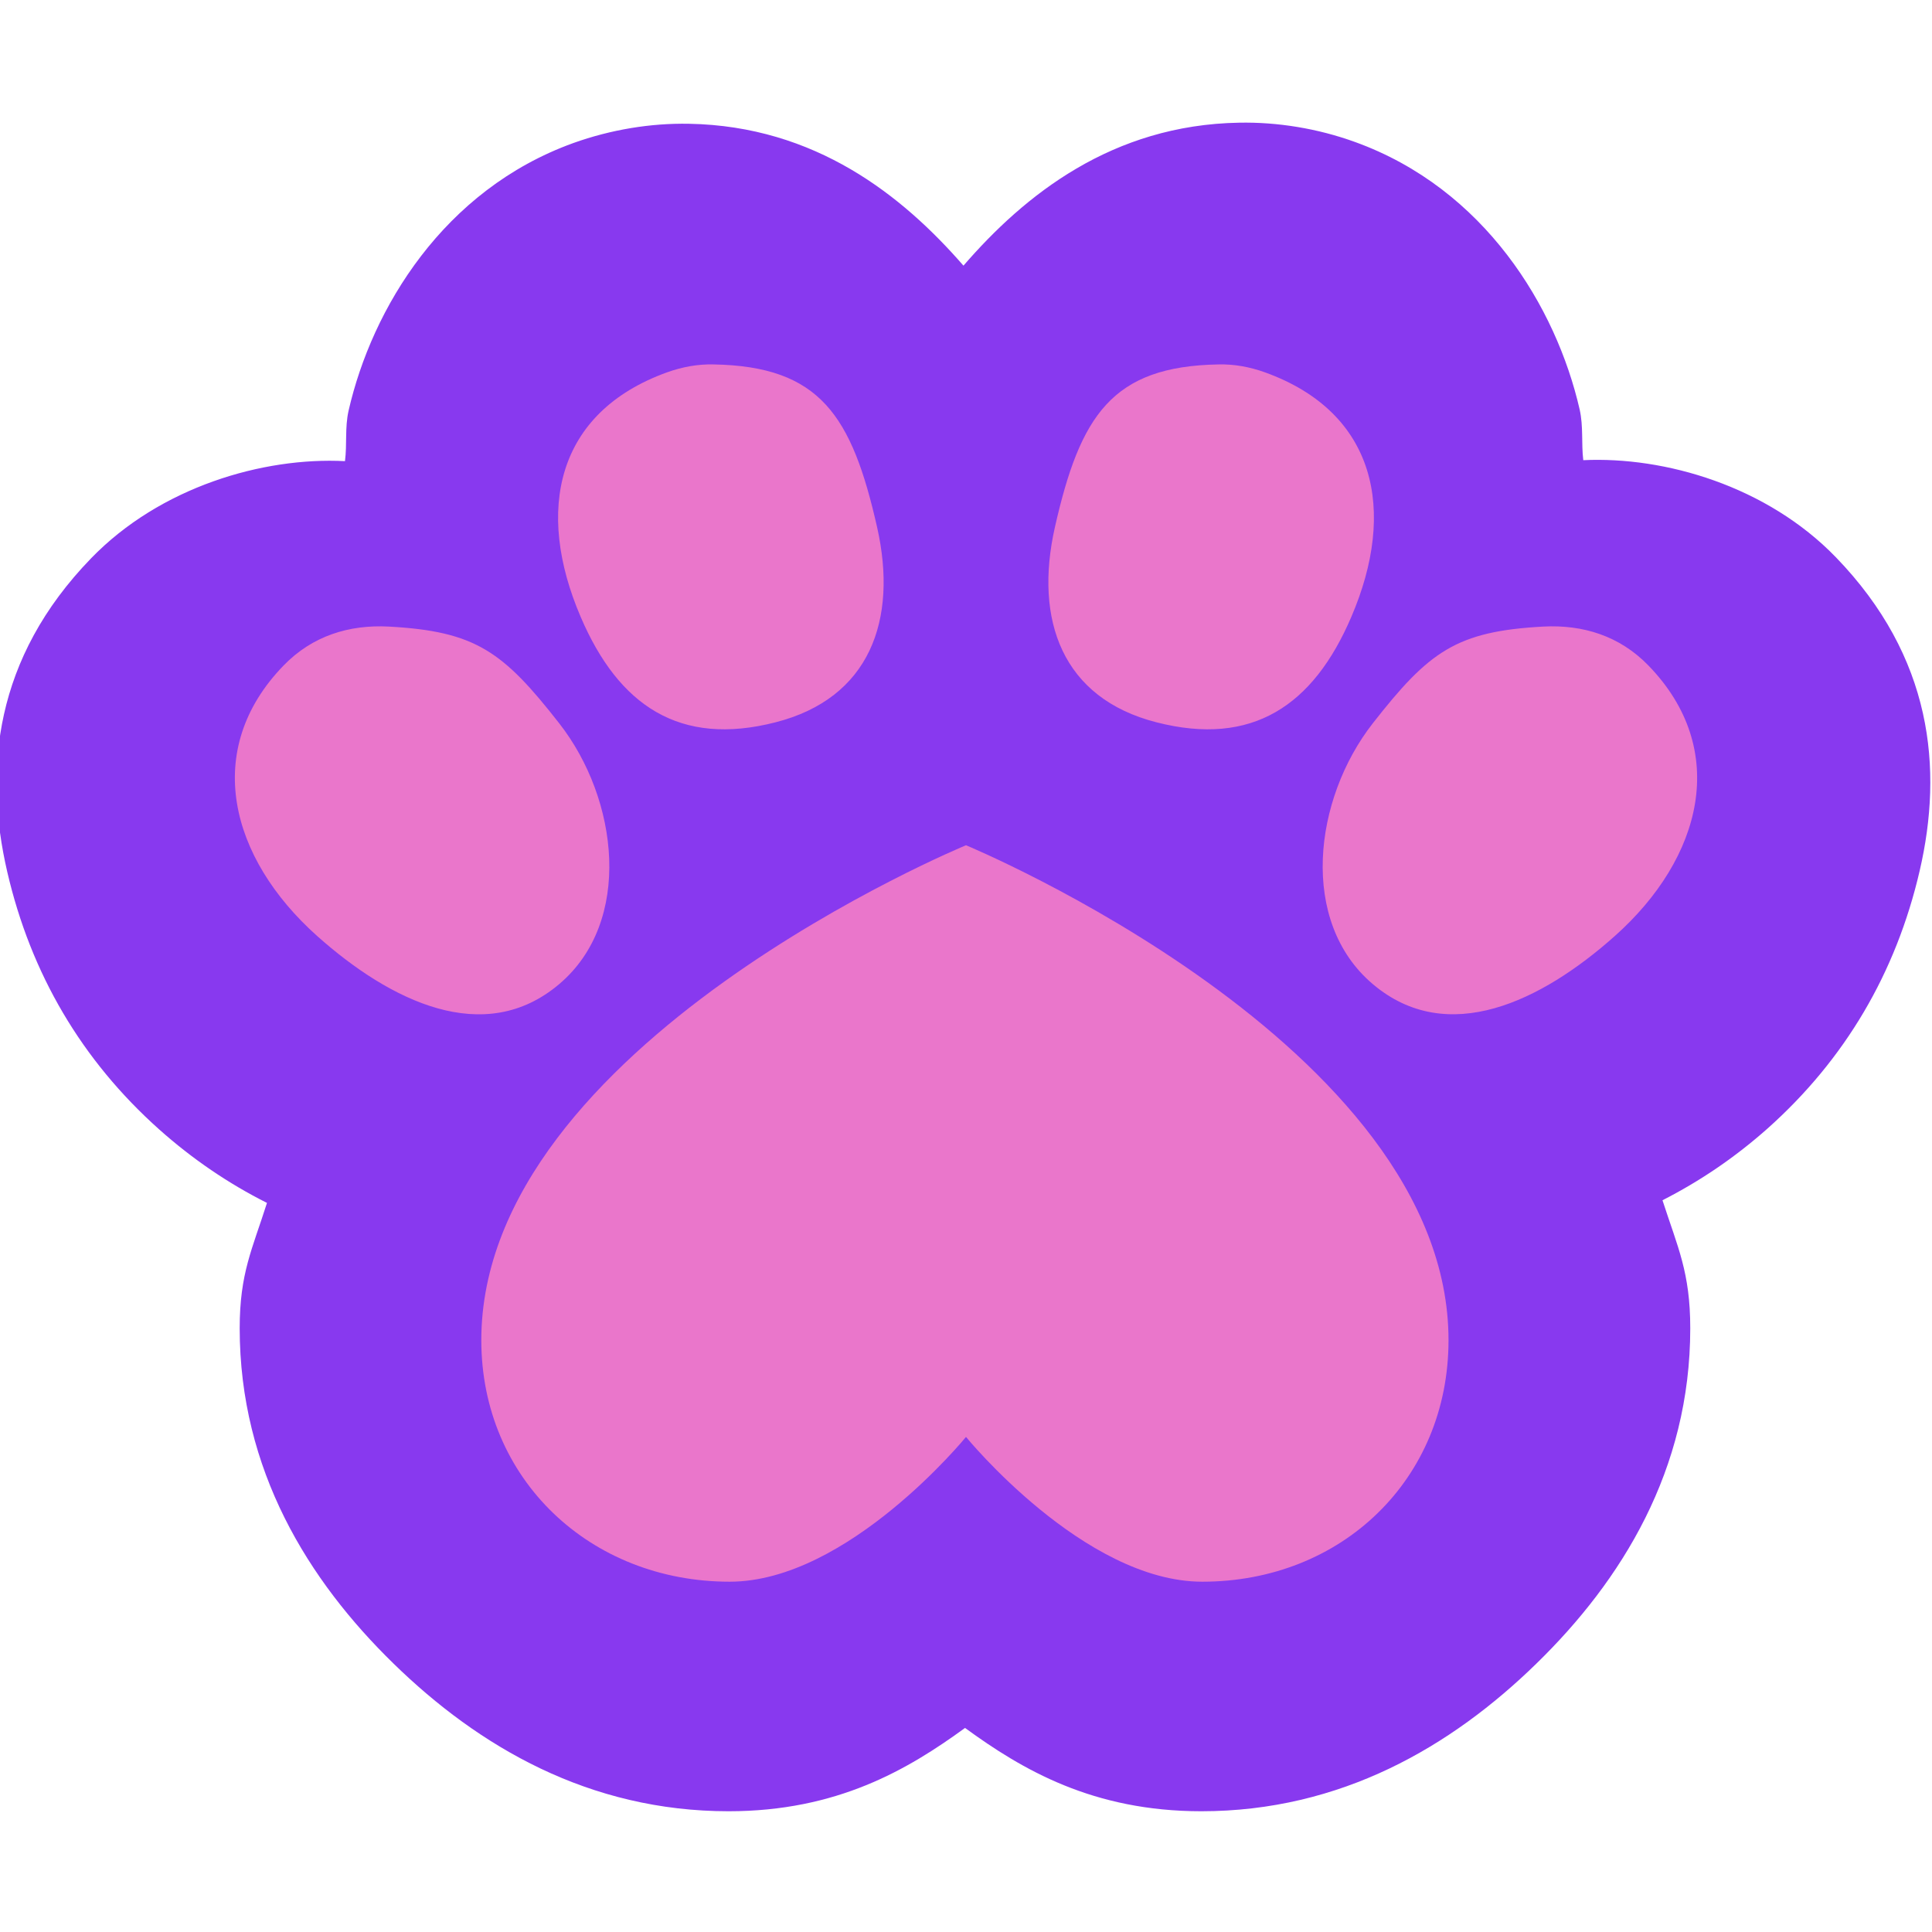 <svg xmlns="http://www.w3.org/2000/svg" width="16" height="16" version="1.1">
 <path style="fill:#8839ef" d="M 10.263,1.016 C 9.209,1.034 8.485,1.615 7.979,2.2 7.473,1.619 6.753,1.044 5.706,1.025 5.39,1.019 5.059,1.073 4.747,1.185 3.673,1.573 3.081,2.553 2.887,3.4 2.855,3.541 2.875,3.679 2.857,3.819 2.179,3.784 1.327,4.032 0.754,4.624 c -0.801,0.827 -0.89,1.75 -0.694,2.596 0.196,0.846 0.618,1.562 1.259,2.134 0.275,0.245 0.572,0.447 0.892,0.608 C 2.089,10.346 1.985,10.544 1.985,11 c 0,1.174 0.568,2.089 1.274,2.777 C 3.965,14.466 4.879,15 6.034,15 6.933,15 7.518,14.655 7.992,14.31 8.465,14.655 9.05,15 9.949,15 11.104,15 12.018,14.466 12.724,13.777 13.43,13.089 13.998,12.174 13.998,11 c 0,-0.464 -0.104,-0.67 -0.23,-1.06 0.312,-0.159 0.602,-0.356 0.871,-0.595 0.641,-0.572 1.063,-1.288 1.259,-2.134 0.196,-0.846 0.106,-1.769 -0.694,-2.596 -0.57,-0.589 -1.415,-0.836 -2.092,-0.804 -0.017,-0.141 0.002,-0.278 -0.03,-0.42 -0.194,-0.847 -0.786,-1.827 -1.86,-2.215 C 10.91,1.063 10.578,1.01 10.263,1.016 Z"/>
 <path style="fill:#ea76cb" d="M 5.908,3.018 C 5.782,3.015 5.654,3.037 5.523,3.084 4.604,3.416 4.431,4.229 4.809,5.109 5.124,5.845 5.63,6.185 6.422,5.982 7.203,5.783 7.437,5.135 7.264,4.367 7.055,3.444 6.793,3.033 5.908,3.018 Z m 4.184,0 C 9.207,3.033 8.945,3.444 8.736,4.367 8.563,5.135 8.797,5.783 9.578,5.982 10.37,6.185 10.876,5.845 11.191,5.109 11.569,4.229 11.396,3.416 10.477,3.084 10.346,3.037 10.218,3.015 10.092,3.018 Z M 3.219,5.189 C 2.892,5.172 2.587,5.265 2.348,5.512 1.672,6.209 1.902,7.105 2.627,7.752 c 0.606,0.54 1.384,0.923 2.004,0.398 0.611,-0.517 0.493,-1.53 0,-2.16 C 4.165,5.394 3.938,5.228 3.219,5.189 Z m 9.562,0 c -0.72,0.039 -0.946,0.205 -1.412,0.801 -0.493,0.631 -0.611,1.643 0,2.16 0.619,0.524 1.398,0.142 2.004,-0.398 0.725,-0.646 0.955,-1.543 0.279,-2.24 C 13.413,5.265 13.108,5.172 12.781,5.189 Z M 8,7 c 0,0 -4.014,1.655 -4.014,4.099 0,1.152 0.903,2 2.057,2 C 7.022,13.099 8,11.9 8,11.9 c 0,0 0.978,1.199 1.957,1.199 1.154,0 2.039,-0.848 2.039,-2 C 11.996,8.655 8,7 8,7 Z"/>
</svg>
